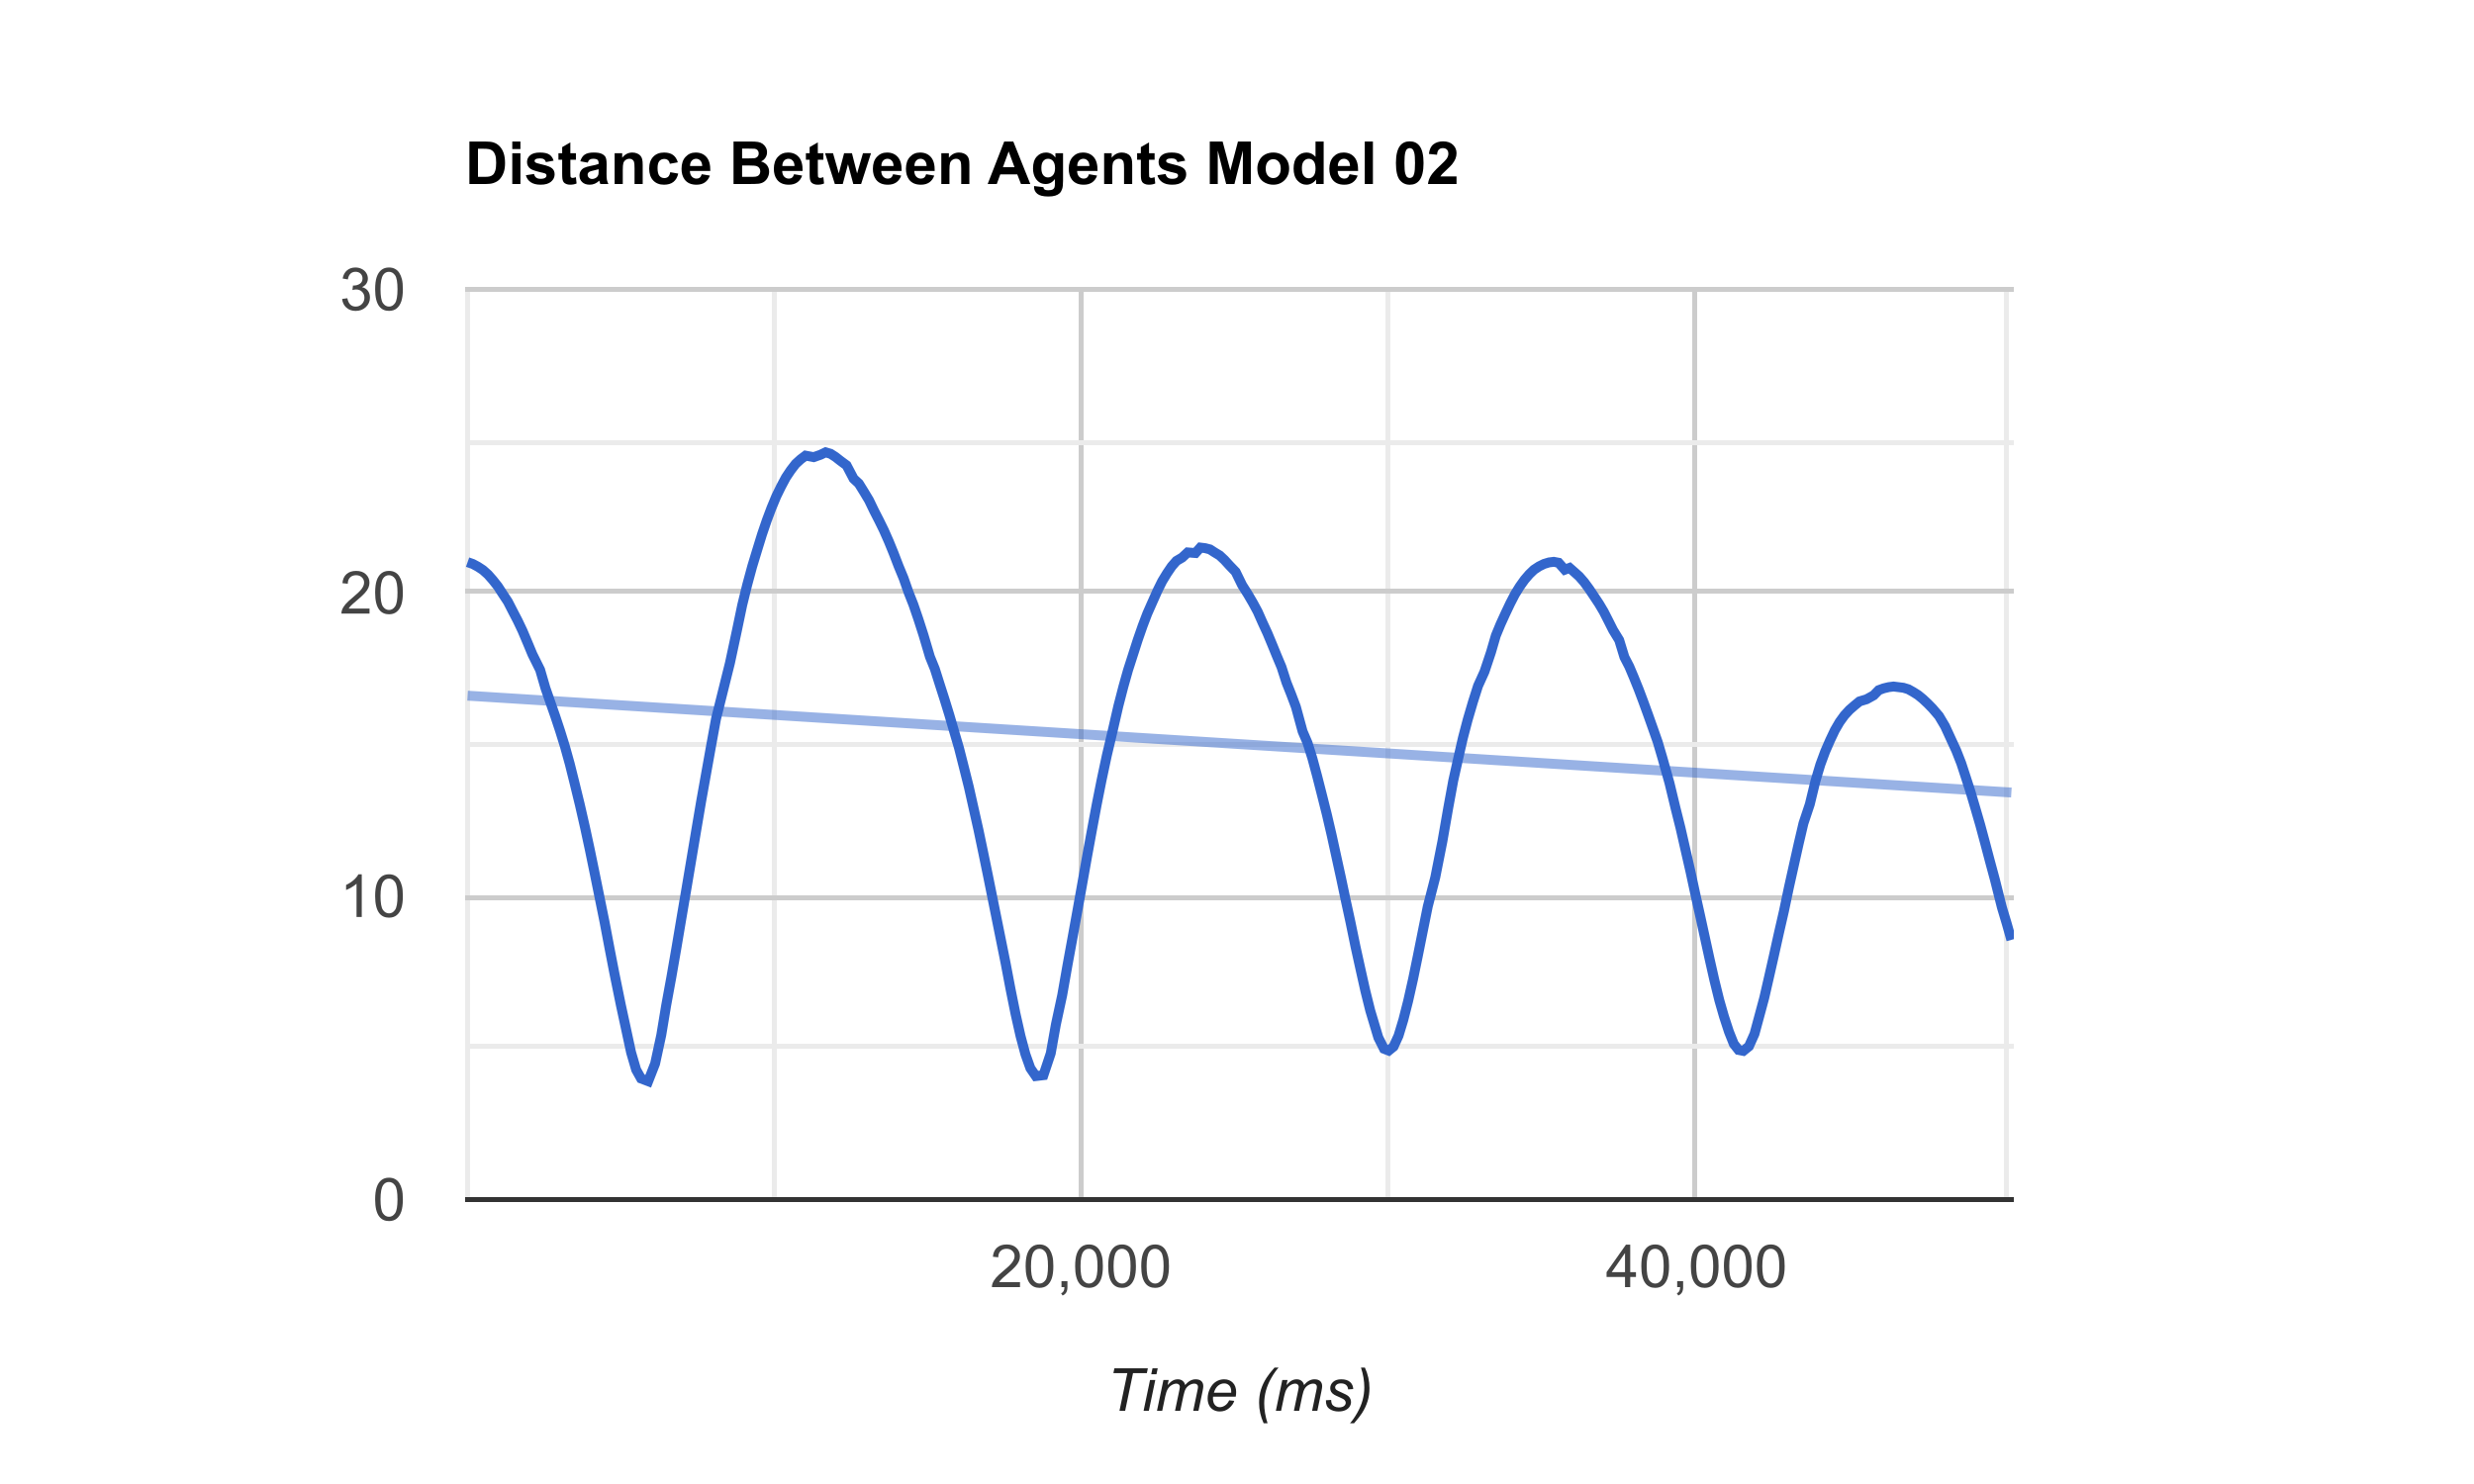<?xml version="1.0" encoding="UTF-8" standalone="no"?>
<svg
   xmlns:dc="http://purl.org/dc/elements/1.1/"
   xmlns:cc="http://creativecommons.org/ns#"
   xmlns:rdf="http://www.w3.org/1999/02/22-rdf-syntax-ns#"
   xmlns:svg="http://www.w3.org/2000/svg"
   xmlns="http://www.w3.org/2000/svg"
   xmlns:sodipodi="http://sodipodi.sourceforge.net/DTD/sodipodi-0.dtd"
   xmlns:inkscape="http://www.inkscape.org/namespaces/inkscape"
   width="500"
   height="300"
   aria-label="A chart."
   style="overflow: hidden;"
   id="svg2"
   version="1.1"
   inkscape:version="0.91 r13725"
   sodipodi:docname="distance02.svg">
  <rect width="100%" height="100%" fill="#808080" stroke="none"/>
  <sodipodi:namedview
     pagecolor="#ffffff"
     bordercolor="#666666"
     borderopacity="1"
     objecttolerance="10"
     gridtolerance="10"
     guidetolerance="10"
     inkscape:pageopacity="0"
     inkscape:pageshadow="2"
     inkscape:window-width="640"
     inkscape:window-height="480"
     id="namedview100"
     showgrid="false"
     inkscape:zoom="0.606"
     inkscape:cx="221.12211"
     inkscape:cy="150"
     inkscape:window-x="0"
     inkscape:window-y="0"
     inkscape:window-maximized="0"
     inkscape:current-layer="svg2" />
  <defs
     id="_ABSTRACT_RENDERER_ID_2">
    <clipPath
       id="_ABSTRACT_RENDERER_ID_3">
      <rect
         x="94"
         y="58"
         width="313"
         height="185"
         id="rect6" />
    </clipPath>
  </defs>
  <path
     style="fill:#ffffff;stroke:none;stroke-width:0"
     d="m 0,0 500,0 0,300 -500,0 z"
     id="rect8" />
  <g
     id="g10">
    <g
       style="font-weight:bold;font-size:12px;font-family:Arial;text-anchor:start;fill:#000000;stroke:none;stroke-width:0"
       id="text12">
      <path
         d="m 94.867,28.61 3.17,0 q 1.072,0 1.635,0.164 0.756,0.223 1.295,0.791 0.539,0.568 0.82,1.395 0.281,0.82 0.281,2.027 0,1.061 -0.264,1.828 -0.322,0.938 -0.92,1.518 -0.451,0.439 -1.219,0.686 -0.574,0.182 -1.535,0.182 l -3.264,0 0,-8.59 z m 1.734,1.453 0,5.689 1.295,0 q 0.727,0 1.049,-0.082 0.422,-0.105 0.697,-0.357 0.281,-0.252 0.457,-0.826 0.176,-0.58 0.176,-1.576 0,-0.996 -0.176,-1.529 -0.176,-0.533 -0.492,-0.832 -0.316,-0.299 -0.803,-0.404 -0.363,-0.082 -1.424,-0.082 l -0.779,0 z"
         style="font-weight:bold;font-size:12px;font-family:Arial;text-anchor:start;fill:#000000;stroke:none;stroke-width:0"
         id="path3509" />
      <path
         d="m 103.533,30.134 0,-1.523 1.646,0 0,1.523 -1.646,0 z m 0,7.066 0,-6.223 1.646,0 0,6.223 -1.646,0 z"
         style="font-weight:bold;font-size:12px;font-family:Arial;text-anchor:start;fill:#000000;stroke:none;stroke-width:0"
         id="path3511" />
      <path
         d="m 106.281,35.425 1.652,-0.252 q 0.105,0.48 0.428,0.732 0.322,0.246 0.902,0.246 0.639,0 0.961,-0.234 0.217,-0.164 0.217,-0.439 0,-0.188 -0.117,-0.311 -0.123,-0.117 -0.551,-0.217 -1.992,-0.439 -2.525,-0.803 -0.738,-0.504 -0.738,-1.4 0,-0.809 0.639,-1.359 0.639,-0.551 1.98,-0.551 1.277,0 1.898,0.416 0.621,0.416 0.855,1.23 l -1.553,0.287 q -0.1,-0.363 -0.381,-0.557 -0.275,-0.193 -0.791,-0.193 -0.65,0 -0.932,0.182 -0.188,0.129 -0.188,0.334 0,0.176 0.164,0.299 0.223,0.164 1.535,0.463 1.318,0.299 1.84,0.732 0.516,0.439 0.516,1.225 0,0.855 -0.715,1.471 -0.715,0.615 -2.115,0.615 -1.271,0 -2.016,-0.516 -0.738,-0.516 -0.967,-1.4 z"
         style="font-weight:bold;font-size:12px;font-family:Arial;text-anchor:start;fill:#000000;stroke:none;stroke-width:0"
         id="path3513" />
      <path
         d="m 116.395,30.977 0,1.312 -1.125,0 0,2.508 q 0,0.762 0.029,0.891 0.035,0.123 0.146,0.205 0.117,0.082 0.281,0.082 0.229,0 0.662,-0.158 l 0.141,1.277 q -0.574,0.246 -1.301,0.246 -0.445,0 -0.803,-0.146 -0.357,-0.152 -0.527,-0.387 -0.164,-0.24 -0.229,-0.645 -0.053,-0.287 -0.053,-1.16 l 0,-2.713 -0.756,0 0,-1.312 0.756,0 0,-1.236 1.652,-0.961 0,2.197 1.125,0 z"
         style="font-weight:bold;font-size:12px;font-family:Arial;text-anchor:start;fill:#000000;stroke:none;stroke-width:0"
         id="path3515" />
      <path
         d="m 118.779,32.876 -1.494,-0.27 q 0.252,-0.902 0.867,-1.336 0.615,-0.434 1.828,-0.434 1.102,0 1.641,0.264 0.539,0.258 0.756,0.662 0.223,0.398 0.223,1.471 l -0.018,1.922 q 0,0.82 0.076,1.213 0.082,0.387 0.299,0.832 l -1.629,0 q -0.065,-0.164 -0.158,-0.486 -0.041,-0.146 -0.059,-0.193 -0.422,0.41 -0.902,0.615 -0.48,0.205 -1.025,0.205 -0.961,0 -1.518,-0.521 -0.551,-0.521 -0.551,-1.318 0,-0.527 0.252,-0.938 0.252,-0.416 0.703,-0.633 0.457,-0.223 1.312,-0.387 1.154,-0.217 1.6,-0.404 l 0,-0.164 q 0,-0.475 -0.234,-0.674 -0.234,-0.205 -0.885,-0.205 -0.439,0 -0.686,0.176 -0.246,0.17 -0.398,0.604 z m 2.203,1.336 q -0.316,0.105 -1.002,0.252 -0.686,0.146 -0.896,0.287 -0.322,0.229 -0.322,0.58 0,0.346 0.258,0.598 0.258,0.252 0.656,0.252 0.445,0 0.85,-0.293 0.299,-0.223 0.393,-0.545 0.065,-0.211 0.065,-0.803 l 0,-0.328 z"
         style="font-weight:bold;font-size:12px;font-family:Arial;text-anchor:start;fill:#000000;stroke:none;stroke-width:0"
         id="path3517" />
      <path
         d="m 129.889,37.2 -1.646,0 0,-3.176 q 0,-1.008 -0.105,-1.301 -0.105,-0.299 -0.346,-0.463 -0.234,-0.164 -0.568,-0.164 -0.428,0 -0.768,0.234 -0.34,0.234 -0.469,0.621 -0.123,0.387 -0.123,1.43 l 0,2.818 -1.646,0 0,-6.223 1.529,0 0,0.914 q 0.814,-1.055 2.051,-1.055 0.545,0 0.996,0.199 0.451,0.193 0.68,0.498 0.234,0.305 0.322,0.691 0.094,0.387 0.094,1.107 l 0,3.867 z"
         style="font-weight:bold;font-size:12px;font-family:Arial;text-anchor:start;fill:#000000;stroke:none;stroke-width:0"
         id="path3519" />
      <path
         d="m 136.99,32.817 -1.623,0.293 q -0.082,-0.486 -0.375,-0.732 -0.287,-0.246 -0.75,-0.246 -0.615,0 -0.984,0.428 -0.363,0.422 -0.363,1.418 0,1.107 0.369,1.564 0.375,0.457 1.002,0.457 0.469,0 0.768,-0.264 0.299,-0.27 0.422,-0.92 l 1.617,0.275 q -0.252,1.113 -0.967,1.682 -0.715,0.568 -1.916,0.568 -1.365,0 -2.18,-0.861 -0.809,-0.861 -0.809,-2.385 0,-1.541 0.814,-2.396 0.814,-0.861 2.203,-0.861 1.137,0 1.805,0.492 0.674,0.486 0.967,1.488 z"
         style="font-weight:bold;font-size:12px;font-family:Arial;text-anchor:start;fill:#000000;stroke:none;stroke-width:0"
         id="path3521" />
      <path
         d="m 141.824,35.22 1.641,0.275 q -0.316,0.902 -1.002,1.377 -0.68,0.469 -1.705,0.469 -1.623,0 -2.402,-1.061 -0.615,-0.85 -0.615,-2.145 0,-1.547 0.809,-2.42 0.809,-0.879 2.045,-0.879 1.389,0 2.191,0.92 0.803,0.914 0.768,2.807 l -4.125,0 q 0.018,0.732 0.398,1.143 0.381,0.404 0.949,0.404 0.387,0 0.65,-0.211 0.264,-0.211 0.398,-0.68 z m 0.094,-1.664 q -0.018,-0.715 -0.369,-1.084 -0.352,-0.375 -0.855,-0.375 -0.539,0 -0.891,0.393 -0.352,0.393 -0.346,1.066 l 2.461,0 z"
         style="font-weight:bold;font-size:12px;font-family:Arial;text-anchor:start;fill:#000000;stroke:none;stroke-width:0"
         id="path3523" />
      <path
         d="m 148.246,28.61 3.434,0 q 1.02,0 1.518,0.088 0.504,0.082 0.896,0.352 0.398,0.27 0.662,0.721 0.264,0.445 0.264,1.002 0,0.604 -0.328,1.107 -0.322,0.504 -0.879,0.756 0.785,0.229 1.207,0.779 0.422,0.551 0.422,1.295 0,0.586 -0.275,1.143 -0.27,0.551 -0.744,0.885 -0.469,0.328 -1.16,0.404 -0.434,0.047 -2.092,0.059 l -2.924,0 0,-8.59 z m 1.734,1.43 0,1.986 1.137,0 q 1.014,0 1.26,-0.029 0.445,-0.053 0.697,-0.305 0.258,-0.258 0.258,-0.674 0,-0.398 -0.223,-0.645 -0.217,-0.252 -0.65,-0.305 -0.258,-0.029 -1.482,-0.029 l -0.996,0 z m 0,3.416 0,2.297 1.605,0 q 0.938,0 1.189,-0.053 0.387,-0.07 0.627,-0.34 0.246,-0.275 0.246,-0.732 0,-0.387 -0.188,-0.656 -0.188,-0.27 -0.545,-0.393 -0.352,-0.123 -1.535,-0.123 l -1.4,0 z"
         style="font-weight:bold;font-size:12px;font-family:Arial;text-anchor:start;fill:#000000;stroke:none;stroke-width:0"
         id="path3525" />
      <path
         d="m 160.48,35.22 1.641,0.275 q -0.316,0.902 -1.002,1.377 -0.68,0.469 -1.705,0.469 -1.623,0 -2.402,-1.061 -0.615,-0.85 -0.615,-2.145 0,-1.547 0.809,-2.42 0.809,-0.879 2.045,-0.879 1.389,0 2.191,0.92 0.803,0.914 0.768,2.807 l -4.125,0 q 0.018,0.732 0.398,1.143 0.381,0.404 0.949,0.404 0.387,0 0.65,-0.211 0.264,-0.211 0.398,-0.68 z m 0.094,-1.664 q -0.018,-0.715 -0.369,-1.084 -0.352,-0.375 -0.855,-0.375 -0.539,0 -0.891,0.393 -0.352,0.393 -0.346,1.066 l 2.461,0 z"
         style="font-weight:bold;font-size:12px;font-family:Arial;text-anchor:start;fill:#000000;stroke:none;stroke-width:0"
         id="path3527" />
      <path
         d="m 166.41,30.977 0,1.312 -1.125,0 0,2.508 q 0,0.762 0.029,0.891 0.035,0.123 0.146,0.205 0.117,0.082 0.281,0.082 0.229,0 0.662,-0.158 l 0.141,1.277 q -0.574,0.246 -1.301,0.246 -0.445,0 -0.803,-0.146 -0.357,-0.152 -0.527,-0.387 -0.164,-0.24 -0.229,-0.645 -0.053,-0.287 -0.053,-1.16 l 0,-2.713 -0.756,0 0,-1.312 0.756,0 0,-1.236 1.652,-0.961 0,2.197 1.125,0 z"
         style="font-weight:bold;font-size:12px;font-family:Arial;text-anchor:start;fill:#000000;stroke:none;stroke-width:0"
         id="path3529" />
      <path
         d="m 168.725,37.2 -1.969,-6.223 1.6,0 1.166,4.078 1.072,-4.078 1.588,0 1.037,4.078 1.189,-4.078 1.623,0 -1.998,6.223 -1.582,0 -1.072,-4.002 -1.055,4.002 -1.6,0 z"
         style="font-weight:bold;font-size:12px;font-family:Arial;text-anchor:start;fill:#000000;stroke:none;stroke-width:0"
         id="path3531" />
      <path
         d="m 180.496,35.22 1.641,0.275 q -0.316,0.902 -1.002,1.377 -0.68,0.469 -1.705,0.469 -1.623,0 -2.402,-1.061 -0.615,-0.85 -0.615,-2.145 0,-1.547 0.809,-2.42 0.809,-0.879 2.045,-0.879 1.389,0 2.191,0.92 0.803,0.914 0.768,2.807 l -4.125,0 q 0.018,0.732 0.398,1.143 0.381,0.404 0.949,0.404 0.387,0 0.65,-0.211 0.264,-0.211 0.398,-0.68 z m 0.094,-1.664 q -0.018,-0.715 -0.369,-1.084 -0.352,-0.375 -0.855,-0.375 -0.539,0 -0.891,0.393 -0.352,0.393 -0.346,1.066 l 2.461,0 z"
         style="font-weight:bold;font-size:12px;font-family:Arial;text-anchor:start;fill:#000000;stroke:none;stroke-width:0"
         id="path3533" />
      <path
         d="m 187.176,35.22 1.641,0.275 q -0.316,0.902 -1.002,1.377 -0.68,0.469 -1.705,0.469 -1.623,0 -2.402,-1.061 -0.615,-0.85 -0.615,-2.145 0,-1.547 0.809,-2.42 0.809,-0.879 2.045,-0.879 1.389,0 2.191,0.92 0.803,0.914 0.768,2.807 l -4.125,0 q 0.018,0.732 0.398,1.143 0.381,0.404 0.949,0.404 0.387,0 0.65,-0.211 0.264,-0.211 0.398,-0.68 z m 0.094,-1.664 q -0.018,-0.715 -0.369,-1.084 -0.352,-0.375 -0.855,-0.375 -0.539,0 -0.891,0.393 -0.352,0.393 -0.346,1.066 l 2.461,0 z"
         style="font-weight:bold;font-size:12px;font-family:Arial;text-anchor:start;fill:#000000;stroke:none;stroke-width:0"
         id="path3535" />
      <path
         d="m 195.912,37.2 -1.646,0 0,-3.176 q 0,-1.008 -0.105,-1.301 -0.105,-0.299 -0.346,-0.463 -0.234,-0.164 -0.568,-0.164 -0.428,0 -0.768,0.234 -0.34,0.234 -0.469,0.621 -0.123,0.387 -0.123,1.43 l 0,2.818 -1.646,0 0,-6.223 1.529,0 0,0.914 q 0.814,-1.055 2.051,-1.055 0.545,0 0.996,0.199 0.451,0.193 0.68,0.498 0.234,0.305 0.322,0.691 0.094,0.387 0.094,1.107 l 0,3.867 z"
         style="font-weight:bold;font-size:12px;font-family:Arial;text-anchor:start;fill:#000000;stroke:none;stroke-width:0"
         id="path3537" />
      <path
         d="m 208.229,37.2 -1.887,0 -0.75,-1.951 -3.434,0 -0.709,1.951 -1.84,0 3.346,-8.59 1.834,0 3.439,8.59 z m -3.193,-3.398 -1.184,-3.188 -1.16,3.188 2.344,0 z"
         style="font-weight:bold;font-size:12px;font-family:Arial;text-anchor:start;fill:#000000;stroke:none;stroke-width:0"
         id="path3539" />
      <path
         d="m 208.99,37.61 1.881,0.229 q 0.047,0.328 0.217,0.451 0.234,0.176 0.738,0.176 0.645,0 0.967,-0.193 0.217,-0.129 0.328,-0.416 0.076,-0.205 0.076,-0.756 l 0,-0.908 q -0.738,1.008 -1.863,1.008 -1.254,0 -1.986,-1.061 -0.574,-0.838 -0.574,-2.086 0,-1.564 0.75,-2.391 0.756,-0.826 1.875,-0.826 1.154,0 1.904,1.014 l 0,-0.873 1.541,0 0,5.584 q 0,1.102 -0.182,1.646 -0.182,0.545 -0.51,0.855 -0.328,0.311 -0.879,0.486 -0.545,0.176 -1.383,0.176 -1.582,0 -2.244,-0.545 -0.662,-0.539 -0.662,-1.371 0,-0.082 0.006,-0.199 z m 1.471,-3.65 q 0,0.99 0.381,1.453 0.387,0.457 0.949,0.457 0.604,0 1.02,-0.469 0.416,-0.475 0.416,-1.4 0,-0.967 -0.398,-1.436 -0.398,-0.469 -1.008,-0.469 -0.592,0 -0.979,0.463 -0.381,0.457 -0.381,1.4 z"
         style="font-weight:bold;font-size:12px;font-family:Arial;text-anchor:start;fill:#000000;stroke:none;stroke-width:0"
         id="path3541" />
      <path
         d="m 220.082,35.22 1.641,0.275 q -0.316,0.902 -1.002,1.377 -0.68,0.469 -1.705,0.469 -1.623,0 -2.402,-1.061 -0.615,-0.85 -0.615,-2.145 0,-1.547 0.809,-2.42 0.809,-0.879 2.045,-0.879 1.389,0 2.191,0.92 0.803,0.914 0.768,2.807 l -4.125,0 q 0.018,0.732 0.398,1.143 0.381,0.404 0.949,0.404 0.387,0 0.65,-0.211 0.264,-0.211 0.398,-0.68 z m 0.094,-1.664 q -0.018,-0.715 -0.369,-1.084 -0.352,-0.375 -0.855,-0.375 -0.539,0 -0.891,0.393 -0.352,0.393 -0.346,1.066 l 2.461,0 z"
         style="font-weight:bold;font-size:12px;font-family:Arial;text-anchor:start;fill:#000000;stroke:none;stroke-width:0"
         id="path3543" />
      <path
         d="m 228.818,37.2 -1.646,0 0,-3.176 q 0,-1.008 -0.105,-1.301 -0.105,-0.299 -0.346,-0.463 -0.234,-0.164 -0.568,-0.164 -0.428,0 -0.768,0.234 -0.34,0.234 -0.469,0.621 -0.123,0.387 -0.123,1.43 l 0,2.818 -1.646,0 0,-6.223 1.529,0 0,0.914 q 0.814,-1.055 2.051,-1.055 0.545,0 0.996,0.199 0.451,0.193 0.68,0.498 0.234,0.305 0.322,0.691 0.094,0.387 0.094,1.107 l 0,3.867 z"
         style="font-weight:bold;font-size:12px;font-family:Arial;text-anchor:start;fill:#000000;stroke:none;stroke-width:0"
         id="path3545" />
      <path
         d="m 233.348,30.977 0,1.312 -1.125,0 0,2.508 q 0,0.762 0.029,0.891 0.035,0.123 0.146,0.205 0.117,0.082 0.281,0.082 0.229,0 0.662,-0.158 l 0.141,1.277 q -0.574,0.246 -1.301,0.246 -0.445,0 -0.803,-0.146 -0.357,-0.152 -0.527,-0.387 -0.164,-0.24 -0.229,-0.645 -0.053,-0.287 -0.053,-1.16 l 0,-2.713 -0.756,0 0,-1.312 0.756,0 0,-1.236 1.652,-0.961 0,2.197 1.125,0 z"
         style="font-weight:bold;font-size:12px;font-family:Arial;text-anchor:start;fill:#000000;stroke:none;stroke-width:0"
         id="path3547" />
      <path
         d="m 233.922,35.425 1.652,-0.252 q 0.105,0.48 0.428,0.732 0.322,0.246 0.902,0.246 0.639,0 0.961,-0.234 0.217,-0.164 0.217,-0.439 0,-0.188 -0.117,-0.311 -0.123,-0.117 -0.551,-0.217 -1.992,-0.439 -2.525,-0.803 -0.738,-0.504 -0.738,-1.4 0,-0.809 0.639,-1.359 0.639,-0.551 1.98,-0.551 1.277,0 1.898,0.416 0.621,0.416 0.855,1.23 l -1.553,0.287 q -0.1,-0.363 -0.381,-0.557 -0.275,-0.193 -0.791,-0.193 -0.65,0 -0.932,0.182 -0.188,0.129 -0.188,0.334 0,0.176 0.164,0.299 0.223,0.164 1.535,0.463 1.318,0.299 1.84,0.732 0.516,0.439 0.516,1.225 0,0.855 -0.715,1.471 -0.715,0.615 -2.115,0.615 -1.271,0 -2.016,-0.516 -0.738,-0.516 -0.967,-1.4 z"
         style="font-weight:bold;font-size:12px;font-family:Arial;text-anchor:start;fill:#000000;stroke:none;stroke-width:0"
         id="path3549" />
      <path
         d="m 244.498,37.2 0,-8.59 2.596,0 1.559,5.859 1.541,-5.859 2.602,0 0,8.59 -1.611,0 0,-6.762 -1.705,6.762 -1.67,0 -1.699,-6.762 0,6.762 -1.611,0 z"
         style="font-weight:bold;font-size:12px;font-family:Arial;text-anchor:start;fill:#000000;stroke:none;stroke-width:0"
         id="path3551" />
      <path
         d="m 254.113,34.001 q 0,-0.82 0.404,-1.588 0.404,-0.768 1.143,-1.172 0.744,-0.404 1.658,-0.404 1.412,0 2.314,0.92 0.902,0.914 0.902,2.314 0,1.412 -0.914,2.344 -0.908,0.926 -2.291,0.926 -0.855,0 -1.635,-0.387 -0.773,-0.387 -1.178,-1.131 -0.404,-0.75 -0.404,-1.822 z m 1.688,0.088 q 0,0.926 0.439,1.418 0.439,0.492 1.084,0.492 0.645,0 1.078,-0.492 0.439,-0.492 0.439,-1.43 0,-0.914 -0.439,-1.406 -0.434,-0.492 -1.078,-0.492 -0.645,0 -1.084,0.492 -0.439,0.492 -0.439,1.418 z"
         style="font-weight:bold;font-size:12px;font-family:Arial;text-anchor:start;fill:#000000;stroke:none;stroke-width:0"
         id="path3553" />
      <path
         d="m 267.514,37.2 -1.529,0 0,-0.914 q -0.381,0.533 -0.902,0.797 -0.516,0.258 -1.043,0.258 -1.072,0 -1.84,-0.861 -0.762,-0.867 -0.762,-2.414 0,-1.582 0.744,-2.402 0.744,-0.826 1.881,-0.826 1.043,0 1.805,0.867 l 0,-3.094 1.646,0 0,8.59 z m -4.395,-3.246 q 0,0.996 0.275,1.441 0.398,0.645 1.113,0.645 0.568,0 0.967,-0.48 0.398,-0.486 0.398,-1.447 0,-1.072 -0.387,-1.541 -0.387,-0.475 -0.99,-0.475 -0.586,0 -0.984,0.469 -0.393,0.463 -0.393,1.389 z"
         style="font-weight:bold;font-size:12px;font-family:Arial;text-anchor:start;fill:#000000;stroke:none;stroke-width:0"
         id="path3555" />
      <path
         d="m 272.746,35.22 1.641,0.275 q -0.316,0.902 -1.002,1.377 -0.68,0.469 -1.705,0.469 -1.623,0 -2.402,-1.061 -0.615,-0.85 -0.615,-2.145 0,-1.547 0.809,-2.42 0.809,-0.879 2.045,-0.879 1.389,0 2.191,0.92 0.803,0.914 0.768,2.807 l -4.125,0 q 0.018,0.732 0.398,1.143 0.381,0.404 0.949,0.404 0.387,0 0.65,-0.211 0.264,-0.211 0.398,-0.68 z m 0.094,-1.664 q -0.018,-0.715 -0.369,-1.084 -0.352,-0.375 -0.855,-0.375 -0.539,0 -0.891,0.393 -0.352,0.393 -0.346,1.066 l 2.461,0 z"
         style="font-weight:bold;font-size:12px;font-family:Arial;text-anchor:start;fill:#000000;stroke:none;stroke-width:0"
         id="path3557" />
      <path
         d="m 275.822,37.2 0,-8.59 1.646,0 0,8.59 -1.646,0 z"
         style="font-weight:bold;font-size:12px;font-family:Arial;text-anchor:start;fill:#000000;stroke:none;stroke-width:0"
         id="path3559" />
      <path
         d="m 284.91,28.575 q 1.248,0 1.951,0.891 0.838,1.055 0.838,3.498 0,2.438 -0.844,3.504 -0.697,0.879 -1.945,0.879 -1.254,0 -2.021,-0.961 -0.768,-0.967 -0.768,-3.439 0,-2.426 0.844,-3.492 0.697,-0.879 1.945,-0.879 z m 0,1.365 q -0.299,0 -0.533,0.193 -0.234,0.188 -0.363,0.68 -0.17,0.639 -0.17,2.15 0,1.512 0.152,2.08 0.152,0.562 0.381,0.75 0.234,0.188 0.533,0.188 0.299,0 0.533,-0.188 0.234,-0.193 0.363,-0.686 0.17,-0.633 0.17,-2.145 0,-1.512 -0.152,-2.074 -0.152,-0.568 -0.387,-0.756 -0.229,-0.193 -0.527,-0.193 z"
         style="font-weight:bold;font-size:12px;font-family:Arial;text-anchor:start;fill:#000000;stroke:none;stroke-width:0"
         id="path3561" />
      <path
         d="m 294.367,35.671 0,1.529 -5.771,0 q 0.094,-0.867 0.562,-1.641 0.469,-0.779 1.852,-2.062 1.113,-1.037 1.365,-1.406 0.34,-0.51 0.34,-1.008 0,-0.551 -0.299,-0.844 -0.293,-0.299 -0.814,-0.299 -0.516,0 -0.82,0.311 -0.305,0.311 -0.352,1.031 l -1.641,-0.164 q 0.146,-1.359 0.92,-1.951 0.773,-0.592 1.934,-0.592 1.271,0 1.998,0.686 0.727,0.686 0.727,1.705 0,0.58 -0.211,1.107 -0.205,0.521 -0.656,1.096 -0.299,0.381 -1.078,1.096 -0.779,0.715 -0.99,0.949 -0.205,0.234 -0.334,0.457 l 3.27,0 z"
         style="font-weight:bold;font-size:12px;font-family:Arial;text-anchor:start;fill:#000000;stroke:none;stroke-width:0"
         id="path3563" />
    </g>
    <path
       style="fill:#ffffff;fill-opacity:0;stroke:none;stroke-width:0"
       d="m 94,27 313,0 0,12 -313,0 z"
       id="rect14" />
  </g>
  <g
     id="g16">
    <path
       style="fill:#ffffff;fill-opacity:0;stroke:none;stroke-width:0"
       d="m 94,58 313,0 0,185 -313,0 z"
       id="rect18" />
    <g
       clip-path="url(http://localhost:63342/hc-with-streams/results/no-vpn/relative-distance.html?_ijt=3epi00c4csglb0p9sfv507snd7#_ABSTRACT_RENDERER_ID_3)"
       id="g20">
      <g
         id="g22">
        <path
           style="fill:#cccccc;stroke:none;stroke-width:0"
           d="m 218,58 1,0 0,185 -1,0 z"
           id="rect24" />
        <path
           style="fill:#cccccc;stroke:none;stroke-width:0"
           d="m 342,58 1,0 0,185 -1,0 z"
           id="rect26" />
        <path
           style="fill:#ebebeb;stroke:none;stroke-width:0"
           d="m 94,58 1,0 0,185 -1,0 z"
           id="rect28" />
        <path
           style="fill:#ebebeb;stroke:none;stroke-width:0"
           d="m 156,58 1,0 0,185 -1,0 z"
           id="rect30" />
        <path
           style="fill:#ebebeb;stroke:none;stroke-width:0"
           d="m 280,58 1,0 0,185 -1,0 z"
           id="rect32" />
        <path
           style="fill:#ebebeb;stroke:none;stroke-width:0"
           d="m 405,58 1,0 0,185 -1,0 z"
           id="rect34" />
        <path
           style="fill:#ebebeb;stroke:none;stroke-width:0"
           d="m 467,58 1,0 0,185 -1,0 z"
           id="rect36" />
        <path
           style="fill:#cccccc;stroke:none;stroke-width:0"
           d="m 94,242 313,0 0,1 -313,0 z"
           id="rect38" />
        <path
           style="fill:#cccccc;stroke:none;stroke-width:0"
           d="m 94,181 313,0 0,1 -313,0 z"
           id="rect40" />
        <path
           style="fill:#cccccc;stroke:none;stroke-width:0"
           d="m 94,119 313,0 0,1 -313,0 z"
           id="rect42" />
        <path
           style="fill:#cccccc;stroke:none;stroke-width:0"
           d="m 94,58 313,0 0,1 -313,0 z"
           id="rect44" />
        <path
           style="fill:#ebebeb;stroke:none;stroke-width:0"
           d="m 94,211 313,0 0,1 -313,0 z"
           id="rect46" />
        <path
           style="fill:#ebebeb;stroke:none;stroke-width:0"
           d="m 94,150 313,0 0,1 -313,0 z"
           id="rect48" />
        <path
           style="fill:#ebebeb;stroke:none;stroke-width:0"
           d="m 94,89 313,0 0,1 -313,0 z"
           id="rect50" />
      </g>
      <g
         id="g52">
        <path
           style="fill:#333333;stroke:none;stroke-width:0"
           d="m 94,242 313,0 0,1 -313,0 z"
           id="rect54" />
      </g>
      <g
         id="g56">
        <path
           d="M94.5,113.639L95.545,114.007L96.578,114.559L97.605,115.233L98.631,116.153L99.602,117.257L100.622,118.545L101.655,120.14L102.632,121.612L103.64,123.575L104.629,125.476L105.593,127.5L106.632,129.953L107.603,132.284L109.158,135.412L110.228,139.092L111.23,141.975L112.195,144.735L113.19,147.74L114.179,150.929L115.15,154.425L116.145,158.412L117.178,162.644L118.242,167.305L119.206,171.783L120.202,176.628L121.172,181.412L122.18,186.38L123.201,191.777L124.14,196.623L125.478,203.185L126.473,207.785L127.543,212.753L128.564,216.249L129.559,218.028L131.003,218.58L132.396,215.023L133.641,209.257L134.636,203.247L135.681,197.543L136.683,191.777L137.704,185.705L138.724,179.695L139.713,173.807L140.721,167.796L141.698,162.031L142.706,156.388L143.695,150.868L144.703,145.348L145.941,140.38L147.528,134.001L148.921,127.5L150.01,122.287L151.006,118.239L152.02,114.497L153.046,111.124L154.011,107.996L154.975,105.175L155.921,102.66L156.891,100.329L157.849,98.367L158.832,96.527L159.815,95.055L160.811,93.767L161.819,92.847L162.802,92.111L164.444,92.417L165.838,91.927L166.846,91.436L167.873,91.743L168.831,92.356L169.851,93.153L171.095,94.073L172.514,96.772L173.572,97.753L174.636,99.471L175.631,101.127L176.664,103.273L177.672,105.236L178.636,107.199L179.638,109.468L180.615,111.86L181.604,114.436L182.618,116.889L183.607,119.711L184.597,122.225L185.604,125.169L186.631,128.359L187.938,132.775L188.933,135.228L189.922,138.356L190.887,141.361L191.851,144.489L192.834,147.863L193.823,151.236L194.85,155.284L195.802,159.087L196.779,163.441L197.743,167.735L198.707,172.335L199.653,176.935L200.63,181.78L201.569,186.441L203.237,194.721L204.238,199.996L205.24,204.964L206.248,209.441L207.237,213.121L208.239,215.943L209.334,217.537L210.883,217.353L212.358,212.937L213.397,207.111L214.679,201.161L215.767,194.967L216.757,189.569L217.746,184.111L218.748,178.529L219.737,172.948L220.67,167.857L221.634,162.705L222.611,157.799L223.694,152.708L224.926,147.495L226.008,142.772L227.041,138.785L227.974,135.473L229.001,132.284L229.947,129.34L230.93,126.519L231.863,124.065L232.865,121.796L233.904,119.465L234.874,117.503L235.845,115.908L236.803,114.497L237.767,113.393L238.912,112.719L240.032,111.676L241.606,111.799L242.589,110.695L243.585,110.817L244.53,111.063L245.482,111.676L246.496,112.289L247.479,113.209L248.487,114.313L249.725,115.601L251.044,118.3L252.208,120.14L253.247,121.919L254.174,123.636L255.182,125.905L256.146,127.991L257.117,130.321L258.044,132.591L258.996,134.86L260.004,137.988L260.931,140.319L261.901,142.895L263.258,147.863L264.259,150.193L265.236,153.321L266.194,156.879L267.177,160.743L268.148,164.607L269.118,168.777L270.07,173.132L271.01,177.425L271.968,181.964L272.926,186.38L273.947,191.348L274.961,195.948L275.937,200.303L276.927,204.289L278.563,209.748L279.708,212.017L280.654,212.385L281.637,211.588L282.644,209.38L283.609,206.191L284.579,202.388L285.587,197.911L286.545,193.249L287.541,188.281L288.555,183.252L290.073,177.364L291.517,170.065L292.693,163.319L293.707,157.799L294.708,153.321L295.648,149.212L296.612,145.532L297.676,141.913L298.709,138.663L300.015,135.78L301.328,131.855L302.311,128.481L303.276,126.151L304.228,124.065L305.217,121.98L306.169,120.14L307.158,118.545L308.122,117.196L309.068,116.092L310.026,115.172L311.053,114.497L312.048,114.007L313.05,113.7L314.021,113.577L314.997,113.761L316.248,115.172L317.218,114.804L318.195,115.663L319.153,116.521L320.168,117.687L321.2,119.097L322.183,120.569L323.16,122.041L324.106,123.636L325.077,125.537L326.004,127.377L327.242,129.401L328.293,132.836L329.276,134.737L330.234,137.007L331.199,139.399L332.144,141.913L333.103,144.551L334.104,147.372L335.031,150.009L335.989,153.26L337.402,158.289L338.615,163.319L339.629,167.367L340.637,171.783L341.632,176.137L342.584,180.553L343.58,185.031L344.532,189.385L345.496,193.801L346.479,198.156L347.475,202.204L348.408,205.455L349.428,208.583L350.405,211.036L351.369,212.263L352.328,212.447L353.46,211.527L354.586,209.012L355.55,205.455L356.558,201.713L357.516,197.543L358.45,193.433L359.47,188.833L360.54,184.172L361.542,179.388L362.569,174.788L363.514,170.556L364.479,166.447L365.766,162.583L366.911,157.86L367.901,154.548L368.877,151.911L369.867,149.641L370.825,147.617L371.789,145.961L372.766,144.612L373.78,143.508L374.838,142.588L375.815,141.791L377.233,141.361L378.67,140.564L379.691,139.521L380.686,139.153L381.713,138.908L382.696,138.785L383.679,138.908L384.674,139.031L385.676,139.337L386.665,139.889L387.636,140.503L388.613,141.3L389.596,142.22L390.554,143.201L391.867,144.735L393.105,146.82L394.343,149.519L395.363,151.727L396.371,154.303L397.335,157.247L398.244,160.068L399.208,163.319L400.204,166.753L401.18,170.372L402.17,174.113L403.165,177.793L404.584,183.436L405.561,186.687L406.5,189.999"
           stroke="#3366cc"
           stroke-width="2"
           fill-opacity="1"
           fill="none"
           id="path58" />
        <path
           d="M94.5,140.635L95.545,140.701L96.578,140.765L97.605,140.83L98.631,140.894L99.602,140.955L100.622,141.019L101.655,141.084L102.632,141.145L103.64,141.209L104.629,141.271L105.593,141.331L106.632,141.396L107.603,141.457L109.158,141.555L110.228,141.622L111.23,141.685L112.195,141.745L113.19,141.808L114.179,141.87L115.15,141.931L116.145,141.993L117.178,142.058L118.242,142.125L119.206,142.185L120.202,142.248L121.172,142.309L122.18,142.372L123.201,142.436L124.14,142.495L125.478,142.579L126.473,142.641L127.543,142.708L128.564,142.772L129.559,142.835L131.003,142.925L132.396,143.013L133.641,143.091L134.636,143.153L135.681,143.219L136.683,143.282L137.704,143.346L138.724,143.41L139.713,143.472L140.721,143.535L141.698,143.596L142.706,143.66L143.695,143.722L144.703,143.785L145.941,143.863L147.528,143.962L148.921,144.05L150.01,144.118L151.006,144.181L152.02,144.244L153.046,144.309L154.011,144.369L154.975,144.43L155.921,144.489L156.891,144.55L157.849,144.61L158.832,144.672L159.815,144.733L160.811,144.796L161.819,144.859L162.802,144.921L164.444,145.024L165.838,145.111L166.846,145.174L167.873,145.239L168.831,145.299L169.851,145.363L171.095,145.441L172.514,145.53L173.572,145.596L174.636,145.663L175.631,145.726L176.664,145.79L177.672,145.854L178.636,145.914L179.638,145.977L180.615,146.038L181.604,146.1L182.618,146.164L183.607,146.226L184.597,146.288L185.604,146.351L186.631,146.416L187.938,146.498L188.933,146.56L189.922,146.622L190.887,146.683L191.851,146.743L192.834,146.805L193.823,146.867L194.85,146.932L195.802,146.991L196.779,147.053L197.743,147.113L198.707,147.174L199.653,147.233L200.63,147.294L201.569,147.353L203.237,147.458L204.238,147.521L205.24,147.583L206.248,147.647L207.237,147.709L208.239,147.772L209.334,147.84L210.883,147.938L212.358,148.03L213.397,148.095L214.679,148.176L215.767,148.244L216.757,148.306L217.746,148.368L218.748,148.431L219.737,148.493L220.67,148.552L221.634,148.612L222.611,148.673L223.694,148.741L224.926,148.819L226.008,148.887L227.041,148.951L227.974,149.01L229.001,149.074L229.947,149.134L230.93,149.195L231.863,149.254L232.865,149.317L233.904,149.382L234.874,149.443L235.845,149.504L236.803,149.564L237.767,149.624L238.912,149.696L240.032,149.766L241.606,149.865L242.589,149.927L243.585,149.989L244.53,150.049L245.482,150.108L246.496,150.172L247.479,150.234L248.487,150.297L249.725,150.375L251.044,150.457L252.208,150.53L253.247,150.596L254.174,150.654L255.182,150.717L256.146,150.778L257.117,150.838L258.044,150.897L258.996,150.956L260.004,151.02L260.931,151.078L261.901,151.139L263.258,151.224L264.259,151.287L265.236,151.348L266.194,151.408L267.177,151.47L268.148,151.531L269.118,151.592L270.07,151.651L271.01,151.71L271.968,151.77L272.926,151.83L273.947,151.894L274.961,151.958L275.937,152.019L276.927,152.081L278.563,152.184L279.708,152.256L280.654,152.315L281.637,152.377L282.644,152.44L283.609,152.501L284.579,152.562L285.587,152.625L286.545,152.685L287.541,152.747L288.555,152.811L290.073,152.906L291.517,152.997L292.693,153.071L293.707,153.134L294.708,153.197L295.648,153.256L296.612,153.317L297.676,153.383L298.709,153.448L300.015,153.53L301.328,153.613L302.311,153.674L303.276,153.735L304.228,153.794L305.217,153.856L306.169,153.916L307.158,153.978L308.122,154.039L309.068,154.098L310.026,154.158L311.053,154.223L312.048,154.285L313.05,154.348L314.021,154.409L314.997,154.47L316.248,154.549L317.218,154.61L318.195,154.671L319.153,154.731L320.168,154.795L321.2,154.859L322.183,154.921L323.16,154.982L324.106,155.042L325.077,155.103L326.004,155.161L327.242,155.238L328.293,155.304L329.276,155.366L330.234,155.426L331.199,155.487L332.144,155.546L333.103,155.606L334.104,155.669L335.031,155.727L335.989,155.787L337.402,155.876L338.615,155.952L339.629,156.016L340.637,156.079L341.632,156.141L342.584,156.201L343.58,156.264L344.532,156.323L345.496,156.384L346.479,156.446L347.475,156.508L348.408,156.567L349.428,156.631L350.405,156.692L351.369,156.752L352.328,156.812L353.46,156.884L354.586,156.954L355.55,157.015L356.558,157.078L357.516,157.138L358.45,157.197L359.47,157.261L360.54,157.328L361.542,157.391L362.569,157.455L363.514,157.514L364.479,157.575L365.766,157.656L366.911,157.728L367.901,157.79L368.877,157.851L369.867,157.913L370.825,157.973L371.789,158.034L372.766,158.095L373.78,158.158L374.838,158.225L375.815,158.286L377.233,158.375L378.67,158.465L379.691,158.529L380.686,158.592L381.713,158.656L382.696,158.718L383.679,158.78L384.674,158.842L385.676,158.905L386.665,158.967L387.636,159.028L388.613,159.089L389.596,159.151L390.554,159.211L391.867,159.293L393.105,159.371L394.343,159.449L395.363,159.513L396.371,159.576L397.335,159.636L398.244,159.693L399.208,159.754L400.204,159.816L401.18,159.878L402.17,159.94L403.165,160.002L404.584,160.091L405.561,160.153L406.5,160.212"
           stroke="#3366cc"
           stroke-width="2"
           stroke-opacity="0.5"
           fill-opacity="1"
           fill="none"
           id="path60" />
      </g>
    </g>
    <g
       id="g62" />
    <g
       id="g64">
      <g
         id="g66">
        <g
           style="font-size:12px;font-family:Arial;text-anchor:middle;fill:#444444;stroke:none;stroke-width:0"
           id="text68">
          <path
             d="m 206.145,259.186 0,1.014 -5.678,0 q -0.012,-0.381 0.123,-0.732 0.217,-0.58 0.691,-1.143 0.48,-0.562 1.383,-1.301 1.4,-1.148 1.893,-1.816 0.492,-0.674 0.492,-1.271 0,-0.627 -0.451,-1.055 -0.445,-0.434 -1.166,-0.434 -0.762,0 -1.219,0.457 -0.457,0.457 -0.463,1.266 l -1.084,-0.111 q 0.111,-1.213 0.838,-1.846 0.727,-0.639 1.951,-0.639 1.236,0 1.957,0.686 0.721,0.686 0.721,1.699 0,0.516 -0.211,1.014 -0.211,0.498 -0.703,1.049 -0.486,0.551 -1.623,1.512 -0.949,0.797 -1.219,1.084 -0.27,0.281 -0.445,0.568 l 4.213,0 z"
             style="font-size:12px;font-family:Arial;text-anchor:middle;fill:#444444;stroke:none;stroke-width:0"
             id="path3465" />
          <path
             d="m 207.282,255.964 q 0,-1.523 0.311,-2.449 0.316,-0.932 0.932,-1.436 0.621,-0.504 1.559,-0.504 0.691,0 1.213,0.281 0.521,0.275 0.861,0.803 0.34,0.521 0.533,1.277 0.193,0.75 0.193,2.027 0,1.512 -0.311,2.443 -0.311,0.926 -0.932,1.436 -0.615,0.504 -1.559,0.504 -1.242,0 -1.951,-0.891 -0.85,-1.072 -0.85,-3.492 z m 1.084,0 q 0,2.115 0.492,2.818 0.498,0.697 1.225,0.697 0.727,0 1.219,-0.703 0.498,-0.703 0.498,-2.812 0,-2.121 -0.498,-2.818 -0.492,-0.697 -1.23,-0.697 -0.727,0 -1.16,0.615 -0.545,0.785 -0.545,2.9 z"
             style="font-size:12px;font-family:Arial;text-anchor:middle;fill:#444444;stroke:none;stroke-width:0"
             id="path3467" />
          <path
             d="m 214.53,260.2 0,-1.201 1.201,0 0,1.201 q 0,0.662 -0.234,1.066 -0.234,0.41 -0.744,0.633 l -0.293,-0.451 q 0.334,-0.146 0.492,-0.434 0.158,-0.281 0.176,-0.814 l -0.598,0 z"
             style="font-size:12px;font-family:Arial;text-anchor:middle;fill:#444444;stroke:none;stroke-width:0"
             id="path3469" />
          <path
             d="m 217.29,255.964 q 0,-1.523 0.311,-2.449 0.316,-0.932 0.932,-1.436 0.621,-0.504 1.559,-0.504 0.691,0 1.213,0.281 0.521,0.275 0.861,0.803 0.34,0.521 0.533,1.277 0.193,0.75 0.193,2.027 0,1.512 -0.311,2.443 -0.311,0.926 -0.932,1.436 -0.615,0.504 -1.559,0.504 -1.242,0 -1.951,-0.891 -0.85,-1.072 -0.85,-3.492 z m 1.084,0 q 0,2.115 0.492,2.818 0.498,0.697 1.225,0.697 0.727,0 1.219,-0.703 0.498,-0.703 0.498,-2.812 0,-2.121 -0.498,-2.818 -0.492,-0.697 -1.23,-0.697 -0.727,0 -1.16,0.615 -0.545,0.785 -0.545,2.9 z"
             style="font-size:12px;font-family:Arial;text-anchor:middle;fill:#444444;stroke:none;stroke-width:0"
             id="path3471" />
          <path
             d="m 223.969,255.964 q 0,-1.523 0.311,-2.449 0.316,-0.932 0.932,-1.436 0.621,-0.504 1.559,-0.504 0.691,0 1.213,0.281 0.521,0.275 0.861,0.803 0.34,0.521 0.533,1.277 0.193,0.75 0.193,2.027 0,1.512 -0.311,2.443 -0.311,0.926 -0.932,1.436 -0.615,0.504 -1.559,0.504 -1.242,0 -1.951,-0.891 -0.85,-1.072 -0.85,-3.492 z m 1.084,0 q 0,2.115 0.492,2.818 0.498,0.697 1.225,0.697 0.727,0 1.219,-0.703 0.498,-0.703 0.498,-2.812 0,-2.121 -0.498,-2.818 -0.492,-0.697 -1.23,-0.697 -0.727,0 -1.16,0.615 -0.545,0.785 -0.545,2.9 z"
             style="font-size:12px;font-family:Arial;text-anchor:middle;fill:#444444;stroke:none;stroke-width:0"
             id="path3473" />
          <path
             d="m 230.649,255.964 q 0,-1.523 0.311,-2.449 0.316,-0.932 0.932,-1.436 0.621,-0.504 1.559,-0.504 0.691,0 1.213,0.281 0.521,0.275 0.861,0.803 0.34,0.521 0.533,1.277 0.193,0.75 0.193,2.027 0,1.512 -0.311,2.443 -0.311,0.926 -0.932,1.436 -0.615,0.504 -1.559,0.504 -1.242,0 -1.951,-0.891 -0.85,-1.072 -0.85,-3.492 z m 1.084,0 q 0,2.115 0.492,2.818 0.498,0.697 1.225,0.697 0.727,0 1.219,-0.703 0.498,-0.703 0.498,-2.812 0,-2.121 -0.498,-2.818 -0.492,-0.697 -1.23,-0.697 -0.727,0 -1.16,0.615 -0.545,0.785 -0.545,2.9 z"
             style="font-size:12px;font-family:Arial;text-anchor:middle;fill:#444444;stroke:none;stroke-width:0"
             id="path3475" />
        </g>
      </g>
      <g
         id="g70">
        <g
           style="font-size:12px;font-family:Arial;text-anchor:middle;fill:#444444;stroke:none;stroke-width:0"
           id="text72">
          <path
             d="m 328.417,260.2 0,-2.057 -3.727,0 0,-0.967 3.92,-5.566 0.861,0 0,5.566 1.16,0 0,0.967 -1.16,0 0,2.057 -1.055,0 z m 0,-3.023 0,-3.873 -2.689,3.873 2.689,0 z"
             style="font-size:12px;font-family:Arial;text-anchor:middle;fill:#444444;stroke:none;stroke-width:0"
             id="path3478" />
          <path
             d="m 331.716,255.964 q 0,-1.523 0.311,-2.449 0.316,-0.932 0.932,-1.436 0.621,-0.504 1.559,-0.504 0.691,0 1.213,0.281 0.521,0.275 0.861,0.803 0.34,0.521 0.533,1.277 0.193,0.75 0.193,2.027 0,1.512 -0.311,2.443 -0.311,0.926 -0.932,1.436 -0.615,0.504 -1.559,0.504 -1.242,0 -1.951,-0.891 -0.85,-1.072 -0.85,-3.492 z m 1.084,0 q 0,2.115 0.492,2.818 0.498,0.697 1.225,0.697 0.727,0 1.219,-0.703 0.498,-0.703 0.498,-2.812 0,-2.121 -0.498,-2.818 -0.492,-0.697 -1.23,-0.697 -0.727,0 -1.16,0.615 -0.545,0.785 -0.545,2.9 z"
             style="font-size:12px;font-family:Arial;text-anchor:middle;fill:#444444;stroke:none;stroke-width:0"
             id="path3480" />
          <path
             d="m 338.964,260.2 0,-1.201 1.201,0 0,1.201 q 0,0.662 -0.234,1.066 -0.234,0.41 -0.744,0.633 l -0.293,-0.451 q 0.334,-0.146 0.492,-0.434 0.158,-0.281 0.176,-0.814 l -0.598,0 z"
             style="font-size:12px;font-family:Arial;text-anchor:middle;fill:#444444;stroke:none;stroke-width:0"
             id="path3482" />
          <path
             d="m 341.724,255.964 q 0,-1.523 0.311,-2.449 0.316,-0.932 0.932,-1.436 0.621,-0.504 1.559,-0.504 0.691,0 1.213,0.281 0.521,0.275 0.861,0.803 0.34,0.521 0.533,1.277 0.193,0.75 0.193,2.027 0,1.512 -0.311,2.443 -0.311,0.926 -0.932,1.436 -0.615,0.504 -1.559,0.504 -1.242,0 -1.951,-0.891 -0.85,-1.072 -0.85,-3.492 z m 1.084,0 q 0,2.115 0.492,2.818 0.498,0.697 1.225,0.697 0.727,0 1.219,-0.703 0.498,-0.703 0.498,-2.812 0,-2.121 -0.498,-2.818 -0.492,-0.697 -1.23,-0.697 -0.727,0 -1.16,0.615 -0.545,0.785 -0.545,2.9 z"
             style="font-size:12px;font-family:Arial;text-anchor:middle;fill:#444444;stroke:none;stroke-width:0"
             id="path3484" />
          <path
             d="m 348.404,255.964 q 0,-1.523 0.311,-2.449 0.316,-0.932 0.932,-1.436 0.621,-0.504 1.559,-0.504 0.691,0 1.213,0.281 0.521,0.275 0.861,0.803 0.34,0.521 0.533,1.277 0.193,0.75 0.193,2.027 0,1.512 -0.311,2.443 -0.311,0.926 -0.932,1.436 -0.615,0.504 -1.559,0.504 -1.242,0 -1.951,-0.891 -0.85,-1.072 -0.85,-3.492 z m 1.084,0 q 0,2.115 0.492,2.818 0.498,0.697 1.225,0.697 0.727,0 1.219,-0.703 0.498,-0.703 0.498,-2.812 0,-2.121 -0.498,-2.818 -0.492,-0.697 -1.23,-0.697 -0.727,0 -1.16,0.615 -0.545,0.785 -0.545,2.9 z"
             style="font-size:12px;font-family:Arial;text-anchor:middle;fill:#444444;stroke:none;stroke-width:0"
             id="path3486" />
          <path
             d="m 355.083,255.964 q 0,-1.523 0.311,-2.449 0.316,-0.932 0.932,-1.436 0.621,-0.504 1.559,-0.504 0.691,0 1.213,0.281 0.521,0.275 0.861,0.803 0.34,0.521 0.533,1.277 0.193,0.75 0.193,2.027 0,1.512 -0.311,2.443 -0.311,0.926 -0.932,1.436 -0.615,0.504 -1.559,0.504 -1.242,0 -1.951,-0.891 -0.85,-1.072 -0.85,-3.492 z m 1.084,0 q 0,2.115 0.492,2.818 0.498,0.697 1.225,0.697 0.727,0 1.219,-0.703 0.498,-0.703 0.498,-2.812 0,-2.121 -0.498,-2.818 -0.492,-0.697 -1.23,-0.697 -0.727,0 -1.16,0.615 -0.545,0.785 -0.545,2.9 z"
             style="font-size:12px;font-family:Arial;text-anchor:middle;fill:#444444;stroke:none;stroke-width:0"
             id="path3488" />
        </g>
      </g>
      <g
         id="g74">
        <g
           style="font-size:12px;font-family:Arial;text-anchor:end;fill:#444444;stroke:none;stroke-width:0"
           id="text76">
          <path
             d="m 75.818,242.464 q 0,-1.523 0.311,-2.449 0.316,-0.932 0.932,-1.436 0.621,-0.504 1.559,-0.504 0.691,0 1.213,0.281 0.521,0.275 0.861,0.803 0.34,0.521 0.533,1.277 0.193,0.75 0.193,2.027 0,1.512 -0.311,2.443 -0.311,0.926 -0.932,1.436 -0.615,0.504 -1.559,0.504 -1.242,0 -1.951,-0.891 -0.85,-1.072 -0.85,-3.492 z m 1.084,0 q 0,2.115 0.492,2.818 0.498,0.697 1.225,0.697 0.727,0 1.219,-0.703 0.498,-0.703 0.498,-2.812 0,-2.121 -0.498,-2.818 -0.492,-0.697 -1.23,-0.697 -0.727,0 -1.16,0.615 -0.545,0.785 -0.545,2.9 z"
             style="font-size:12px;font-family:Arial;text-anchor:end;fill:#444444;stroke:none;stroke-width:0"
             id="path3491" />
        </g>
      </g>
      <g
         id="g78">
        <g
           style="font-size:12px;font-family:Arial;text-anchor:end;fill:#444444;stroke:none;stroke-width:0"
           id="text80">
          <path
             d="m 73.111,185.367 -1.055,0 0,-6.721 q -0.381,0.363 -1.002,0.727 -0.615,0.363 -1.107,0.545 l 0,-1.02 q 0.885,-0.416 1.547,-1.008 0.662,-0.592 0.938,-1.148 l 0.68,0 0,8.625 z"
             style="font-size:12px;font-family:Arial;text-anchor:end;fill:#444444;stroke:none;stroke-width:0"
             id="path3494" />
          <path
             d="m 75.818,181.13 q 0,-1.523 0.311,-2.449 0.316,-0.932 0.932,-1.436 0.621,-0.504 1.559,-0.504 0.691,0 1.213,0.281 0.521,0.275 0.861,0.803 0.34,0.521 0.533,1.277 0.193,0.75 0.193,2.027 0,1.512 -0.311,2.443 -0.311,0.926 -0.932,1.436 -0.615,0.504 -1.559,0.504 -1.242,0 -1.951,-0.891 -0.85,-1.072 -0.85,-3.492 z m 1.084,0 q 0,2.115 0.492,2.818 0.498,0.697 1.225,0.697 0.727,0 1.219,-0.703 0.498,-0.703 0.498,-2.812 0,-2.121 -0.498,-2.818 -0.492,-0.697 -1.23,-0.697 -0.727,0 -1.16,0.615 -0.545,0.785 -0.545,2.9 z"
             style="font-size:12px;font-family:Arial;text-anchor:end;fill:#444444;stroke:none;stroke-width:0"
             id="path3496" />
        </g>
      </g>
      <g
         id="g82">
        <g
           style="font-size:12px;font-family:Arial;text-anchor:end;fill:#444444;stroke:none;stroke-width:0"
           id="text84">
          <path
             d="m 74.682,123.02 0,1.014 -5.678,0 q -0.012,-0.381 0.123,-0.732 0.217,-0.58 0.691,-1.143 0.48,-0.562 1.383,-1.301 1.4,-1.148 1.893,-1.816 0.492,-0.674 0.492,-1.271 0,-0.627 -0.451,-1.055 -0.445,-0.434 -1.166,-0.434 -0.762,0 -1.219,0.457 -0.457,0.457 -0.463,1.266 l -1.084,-0.111 q 0.111,-1.213 0.838,-1.846 0.727,-0.639 1.951,-0.639 1.236,0 1.957,0.686 0.721,0.686 0.721,1.699 0,0.516 -0.211,1.014 -0.211,0.498 -0.703,1.049 -0.486,0.551 -1.623,1.512 -0.949,0.797 -1.219,1.084 -0.27,0.281 -0.445,0.568 l 4.213,0 z"
             style="font-size:12px;font-family:Arial;text-anchor:end;fill:#444444;stroke:none;stroke-width:0"
             id="path3499" />
          <path
             d="m 75.818,119.797 q 0,-1.523 0.311,-2.449 0.316,-0.932 0.932,-1.436 0.621,-0.504 1.559,-0.504 0.691,0 1.213,0.281 0.521,0.275 0.861,0.803 0.34,0.521 0.533,1.277 0.193,0.75 0.193,2.027 0,1.512 -0.311,2.443 -0.311,0.926 -0.932,1.436 -0.615,0.504 -1.559,0.504 -1.242,0 -1.951,-0.891 -0.85,-1.072 -0.85,-3.492 z m 1.084,0 q 0,2.115 0.492,2.818 0.498,0.697 1.225,0.697 0.727,0 1.219,-0.703 0.498,-0.703 0.498,-2.812 0,-2.121 -0.498,-2.818 -0.492,-0.697 -1.23,-0.697 -0.727,0 -1.16,0.615 -0.545,0.785 -0.545,2.9 z"
             style="font-size:12px;font-family:Arial;text-anchor:end;fill:#444444;stroke:none;stroke-width:0"
             id="path3501" />
        </g>
      </g>
      <g
         id="g86">
        <g
           style="font-size:12px;font-family:Arial;text-anchor:end;fill:#444444;stroke:none;stroke-width:0"
           id="text88">
          <path
             d="m 69.145,60.432 1.055,-0.141 q 0.182,0.896 0.615,1.295 0.439,0.393 1.066,0.393 0.744,0 1.254,-0.516 0.516,-0.516 0.516,-1.277 0,-0.727 -0.475,-1.195 -0.475,-0.475 -1.207,-0.475 -0.299,0 -0.744,0.117 l 0.117,-0.926 q 0.105,0.012 0.17,0.012 0.674,0 1.213,-0.352 0.539,-0.352 0.539,-1.084 0,-0.58 -0.393,-0.961 -0.393,-0.381 -1.014,-0.381 -0.615,0 -1.025,0.387 -0.41,0.387 -0.527,1.16 L 69.25,56.302 q 0.193,-1.061 0.879,-1.641 0.686,-0.586 1.705,-0.586 0.703,0 1.295,0.305 0.592,0.299 0.902,0.82 0.316,0.521 0.316,1.107 0,0.557 -0.299,1.014 -0.299,0.457 -0.885,0.727 0.762,0.176 1.184,0.732 0.422,0.551 0.422,1.383 0,1.125 -0.82,1.91 -0.82,0.779 -2.074,0.779 -1.131,0 -1.881,-0.674 Q 69.25,61.505 69.145,60.432 Z"
             style="font-size:12px;font-family:Arial;text-anchor:end;fill:#444444;stroke:none;stroke-width:0"
             id="path3504" />
          <path
             d="m 75.818,58.464 q 0,-1.523 0.311,-2.449 0.316,-0.932 0.932,-1.436 0.621,-0.504 1.559,-0.504 0.691,0 1.213,0.281 0.521,0.275 0.861,0.803 0.34,0.521 0.533,1.277 0.193,0.75 0.193,2.027 0,1.512 -0.311,2.443 -0.311,0.926 -0.932,1.436 -0.615,0.504 -1.559,0.504 -1.242,0 -1.951,-0.891 -0.85,-1.072 -0.85,-3.492 z m 1.084,0 q 0,2.115 0.492,2.818 0.498,0.697 1.225,0.697 0.727,0 1.219,-0.703 0.498,-0.703 0.498,-2.812 0,-2.121 -0.498,-2.818 -0.492,-0.697 -1.23,-0.697 -0.727,0 -1.16,0.615 -0.545,0.785 -0.545,2.9 z"
             style="font-size:12px;font-family:Arial;text-anchor:end;fill:#444444;stroke:none;stroke-width:0"
             id="path3506" />
        </g>
      </g>
    </g>
  </g>
  <g
     id="g90">
    <g
       id="g92">
      <g
         style="font-style:italic;font-size:12px;font-family:Arial;text-anchor:middle;fill:#222222;stroke:none;stroke-width:0"
         id="text94">
        <path
           d="m 226.248,285.2 1.588,-7.611 -2.818,0 0.205,-0.979 6.762,0 -0.205,0.979 -2.795,0 -1.588,7.611 -1.148,0 z"
           style="font-style:italic;font-size:12px;font-family:Arial;text-anchor:middle;fill:#222222;stroke:none;stroke-width:0"
           id="path3431" />
        <path
           d="m 232.67,277.811 0.252,-1.201 1.055,0 -0.252,1.201 -1.055,0 z m -1.547,7.389 1.301,-6.223 1.061,0 -1.301,6.223 -1.061,0 z"
           style="font-style:italic;font-size:12px;font-family:Arial;text-anchor:middle;fill:#222222;stroke:none;stroke-width:0"
           id="path3433" />
        <path
           d="m 233.83,285.2 1.301,-6.223 1.061,0 -0.217,1.025 q 0.592,-0.662 1.055,-0.914 0.469,-0.252 1.014,-0.252 0.58,0 0.967,0.311 0.393,0.305 0.516,0.855 0.475,-0.586 0.996,-0.873 0.527,-0.293 1.107,-0.293 0.779,0 1.166,0.369 0.393,0.369 0.393,1.037 0,0.287 -0.135,0.949 l -0.838,4.008 -1.061,0 0.855,-4.113 q 0.111,-0.504 0.111,-0.721 0,-0.305 -0.193,-0.48 -0.193,-0.176 -0.545,-0.176 -0.475,0 -0.967,0.287 -0.492,0.287 -0.768,0.756 -0.27,0.463 -0.475,1.43 l -0.633,3.018 -1.061,0 0.879,-4.201 q 0.094,-0.428 0.094,-0.609 0,-0.305 -0.193,-0.492 -0.188,-0.188 -0.492,-0.188 -0.451,0 -0.949,0.287 -0.492,0.287 -0.803,0.803 -0.311,0.51 -0.51,1.459 l -0.615,2.941 -1.061,0 z"
           style="font-style:italic;font-size:12px;font-family:Arial;text-anchor:middle;fill:#222222;stroke:none;stroke-width:0"
           id="path3435" />
        <path
           d="m 248.414,283.085 1.031,0.105 q -0.223,0.768 -1.025,1.459 -0.797,0.691 -1.904,0.691 -0.691,0 -1.271,-0.316 -0.574,-0.322 -0.879,-0.932 -0.299,-0.609 -0.299,-1.389 0,-1.02 0.469,-1.975 0.475,-0.961 1.225,-1.424 0.75,-0.469 1.623,-0.469 1.113,0 1.775,0.691 0.668,0.691 0.668,1.887 0,0.457 -0.082,0.938 l -4.582,0 q -0.023,0.182 -0.023,0.328 0,0.873 0.398,1.336 0.404,0.457 0.984,0.457 0.545,0 1.072,-0.357 0.527,-0.357 0.82,-1.031 z m -3.082,-1.541 3.492,0 q 0.006,-0.164 0.006,-0.234 0,-0.797 -0.398,-1.219 -0.398,-0.428 -1.025,-0.428 -0.68,0 -1.242,0.469 -0.557,0.469 -0.832,1.412 z"
           style="font-style:italic;font-size:12px;font-family:Arial;text-anchor:middle;fill:#222222;stroke:none;stroke-width:0"
           id="path3437" />
        <path
           d="m 255.387,287.725 q -0.92,-2.016 -0.92,-4.143 0,-1.418 0.369,-2.637 0.375,-1.225 1.137,-2.42 0.504,-0.797 1.611,-2.062 l 0.826,0 q -0.686,0.732 -1.453,2.062 -0.762,1.33 -1.107,2.613 -0.346,1.283 -0.346,2.578 0,1.934 0.674,4.008 l -0.791,0 z"
           style="font-style:italic;font-size:12px;font-family:Arial;text-anchor:middle;fill:#222222;stroke:none;stroke-width:0"
           id="path3439" />
        <path
           d="m 257.854,285.2 1.301,-6.223 1.061,0 -0.217,1.025 q 0.592,-0.662 1.055,-0.914 0.469,-0.252 1.014,-0.252 0.58,0 0.967,0.311 0.393,0.305 0.516,0.855 0.475,-0.586 0.996,-0.873 0.527,-0.293 1.107,-0.293 0.779,0 1.166,0.369 0.393,0.369 0.393,1.037 0,0.287 -0.135,0.949 l -0.838,4.008 -1.061,0 0.855,-4.113 q 0.111,-0.504 0.111,-0.721 0,-0.305 -0.193,-0.48 -0.193,-0.176 -0.545,-0.176 -0.475,0 -0.967,0.287 -0.492,0.287 -0.768,0.756 -0.27,0.463 -0.475,1.43 l -0.633,3.018 -1.061,0 0.879,-4.201 q 0.094,-0.428 0.094,-0.609 0,-0.305 -0.193,-0.492 -0.188,-0.188 -0.492,-0.188 -0.451,0 -0.949,0.287 -0.492,0.287 -0.803,0.803 -0.311,0.51 -0.51,1.459 l -0.615,2.941 -1.061,0 z"
           style="font-style:italic;font-size:12px;font-family:Arial;text-anchor:middle;fill:#222222;stroke:none;stroke-width:0"
           id="path3441" />
        <path
           d="m 267.967,283.073 1.061,-0.065 q 0,0.457 0.141,0.779 0.141,0.322 0.516,0.527 0.381,0.205 0.885,0.205 0.703,0 1.055,-0.281 0.352,-0.281 0.352,-0.662 0,-0.275 -0.211,-0.521 -0.217,-0.246 -1.061,-0.604 -0.838,-0.363 -1.072,-0.51 -0.393,-0.24 -0.592,-0.562 -0.199,-0.328 -0.199,-0.75 0,-0.738 0.586,-1.266 0.586,-0.527 1.641,-0.527 1.172,0 1.781,0.545 0.615,0.539 0.639,1.424 l -1.037,0.07 q -0.023,-0.562 -0.398,-0.891 -0.375,-0.328 -1.061,-0.328 -0.551,0 -0.855,0.252 -0.305,0.252 -0.305,0.545 0,0.293 0.264,0.516 0.176,0.152 0.908,0.469 1.219,0.527 1.535,0.832 0.504,0.486 0.504,1.184 0,0.463 -0.287,0.908 -0.281,0.445 -0.867,0.715 -0.58,0.264 -1.371,0.264 -1.078,0 -1.834,-0.533 -0.756,-0.533 -0.715,-1.734 z"
           style="font-style:italic;font-size:12px;font-family:Arial;text-anchor:middle;fill:#222222;stroke:none;stroke-width:0"
           id="path3443" />
        <path
           d="m 275.848,276.464 q 0.926,2.016 0.926,4.137 0,1.424 -0.375,2.643 -0.369,1.219 -1.131,2.42 -0.51,0.797 -1.611,2.062 l -0.826,0 q 0.68,-0.738 1.447,-2.068 0.768,-1.33 1.107,-2.607 0.346,-1.283 0.346,-2.584 0,-1.934 -0.674,-4.002 l 0.791,0 z"
           style="font-style:italic;font-size:12px;font-family:Arial;text-anchor:middle;fill:#222222;stroke:none;stroke-width:0"
           id="path3445" />
      </g>
      <path
         style="fill:#ffffff;fill-opacity:0;stroke:none;stroke-width:0"
         d="m 94,275 313,0 0,12 -313,0 z"
         id="rect96" />
    </g>
  </g>
  <g
     id="g98" />
</svg>
